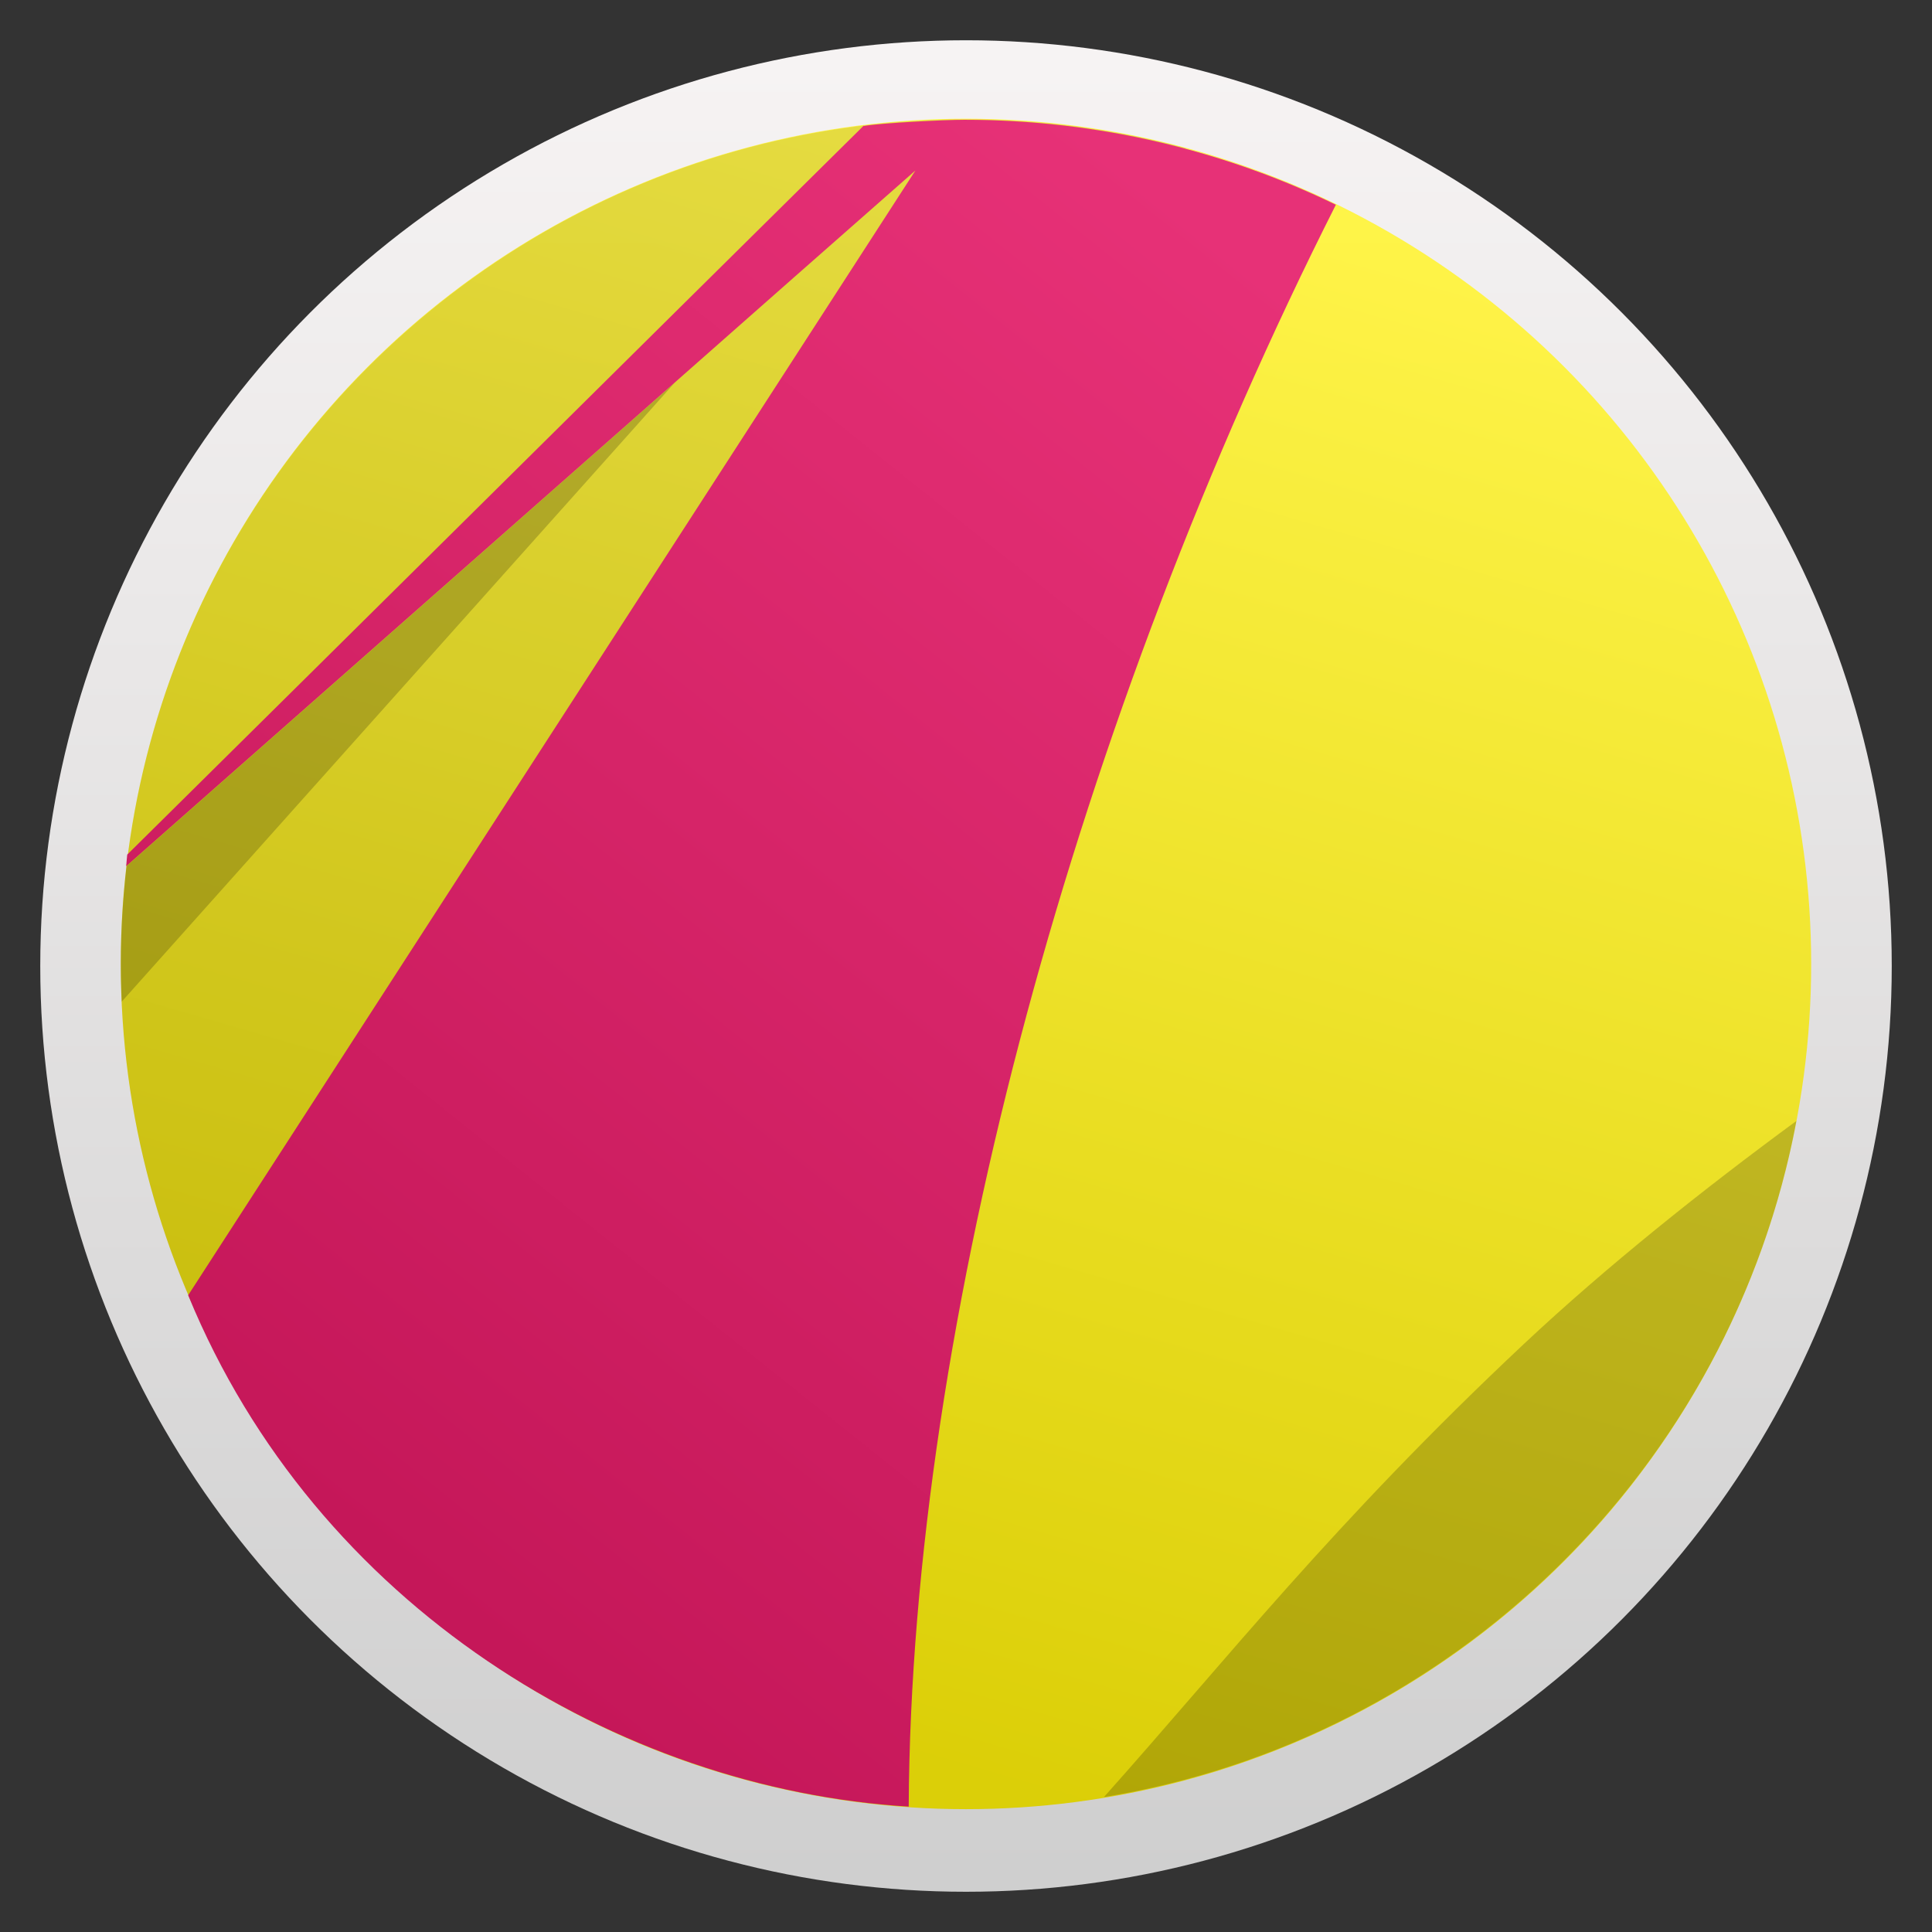 <svg viewBox="0 0 48 48" xmlns="http://www.w3.org/2000/svg" xmlns:xlink="http://www.w3.org/1999/xlink">
  <rect x="0" y="0" width="48" height="48" fill="#333333" stroke="none"/>
  <linearGradient id="a">
    <stop offset="0" stop-color="#d3d3d3" />
    <stop offset="1" stop-color="#fcf9f9" />
  </linearGradient>
  <linearGradient id="b" gradientUnits="userSpaceOnUse" x1="75.598" x2="75.598" xlink:href="#a" y1="35.654" y2="-6.909" />
  <linearGradient id="c" gradientUnits="userSpaceOnUse" x1="24.042" x2="24.042" y1="57.576" y2="13.617">
    <stop offset="0" stop-color="#8d3aff" />
    <stop offset="1" stop-color="#ff3680" />
  </linearGradient>
  <linearGradient id="d" gradientUnits="userSpaceOnUse" x1="17.387" x2="17.387" xlink:href="#a" y1="1046.869" y2="1006.869" />
  <linearGradient id="e" gradientTransform="matrix(28.625 0 0 39.914 -2.485 1006.888)" gradientUnits="userSpaceOnUse" x1=".818" x2=".308" y1=".015" y2=".909">
    <stop offset="0" stop-color="#e73177" />
    <stop offset="1" stop-color="#c51759" />
  </linearGradient>
  <linearGradient id="f" gradientUnits="userSpaceOnUse" x1="17.387" x2="27.645" y1="1045.869" y2="1010.406">
    <stop offset="0" stop-color="#dbce01" />
    <stop offset="1" stop-color="#fef342" />
  </linearGradient>
  <g stroke-width="1.317" transform="matrix(1.15 0 0 1.15 4.005 -1156.899)">
    <circle cx="17.387" cy="1026.869" fill="url(#d)" opacity=".97" r="20" stroke-width="1.317" />
    <g transform="matrix(.913 0 0 .913 1.512 89.293)">
      <circle cx="17.387" cy="1026.869" fill="url(#f)" opacity=".97" r="20" />
      <g fill-rule="evenodd" stroke-width=".182">
        <path d="m37.038 1030.583c-2.208 1.622-4.474 3.427-6.45 5.279-4.486 4.211-7.067 7.508-9.937 10.721 8.28-1.356 14.843-7.792 16.387-16z" fill-opacity=".196" />
        <path d="m17.388 1006.885c-11.043 0-19.998 8.952-19.998 19.988-0 7.307 3.925 13.696 9.784 17.18l15.408-36.486c-1.656-.444-3.397-.682-5.194-.682z" fill-opacity=".098" />
        <path d="m-2.477 1024.556c-.086.76-.136 1.53-.136 2.314 0 .299.008.596.022.892l13.091-14.652c-4.325 3.815-8.65 7.632-12.977 11.445" fill-opacity=".196" />
        <path d="m14.969 1007.031c-5.819 5.751-11.613 11.5-17.429 17.251-.012.091-.014.182-.025.274 4.325-3.815 8.656-7.63 12.981-11.445 1.897-1.675 3.799-3.351 5.695-5.018-5.736 8.869-11.472 17.74-17.209 26.615l.004.01c3.024 7.354 10.171 11.672 17.046 12.091.055-11.488 4.014-25.834 10.108-37.905-2.643-1.286-5.651-2.01-8.789-2.01-.477 0-1.962.075-2.379.146" fill="url(#e)" />
      </g>
    </g>
  </g>
  <circle cx="75.864" cy="14.644" fill="url(#b)" r="0" />
  <circle cx="24.317" cy="35.877" fill="none" r="0" stroke="url(#c)" stroke-width="2.041" />
  <circle cx="75.864" cy="14.644" fill="url(#b)" r="0" />
</svg>
